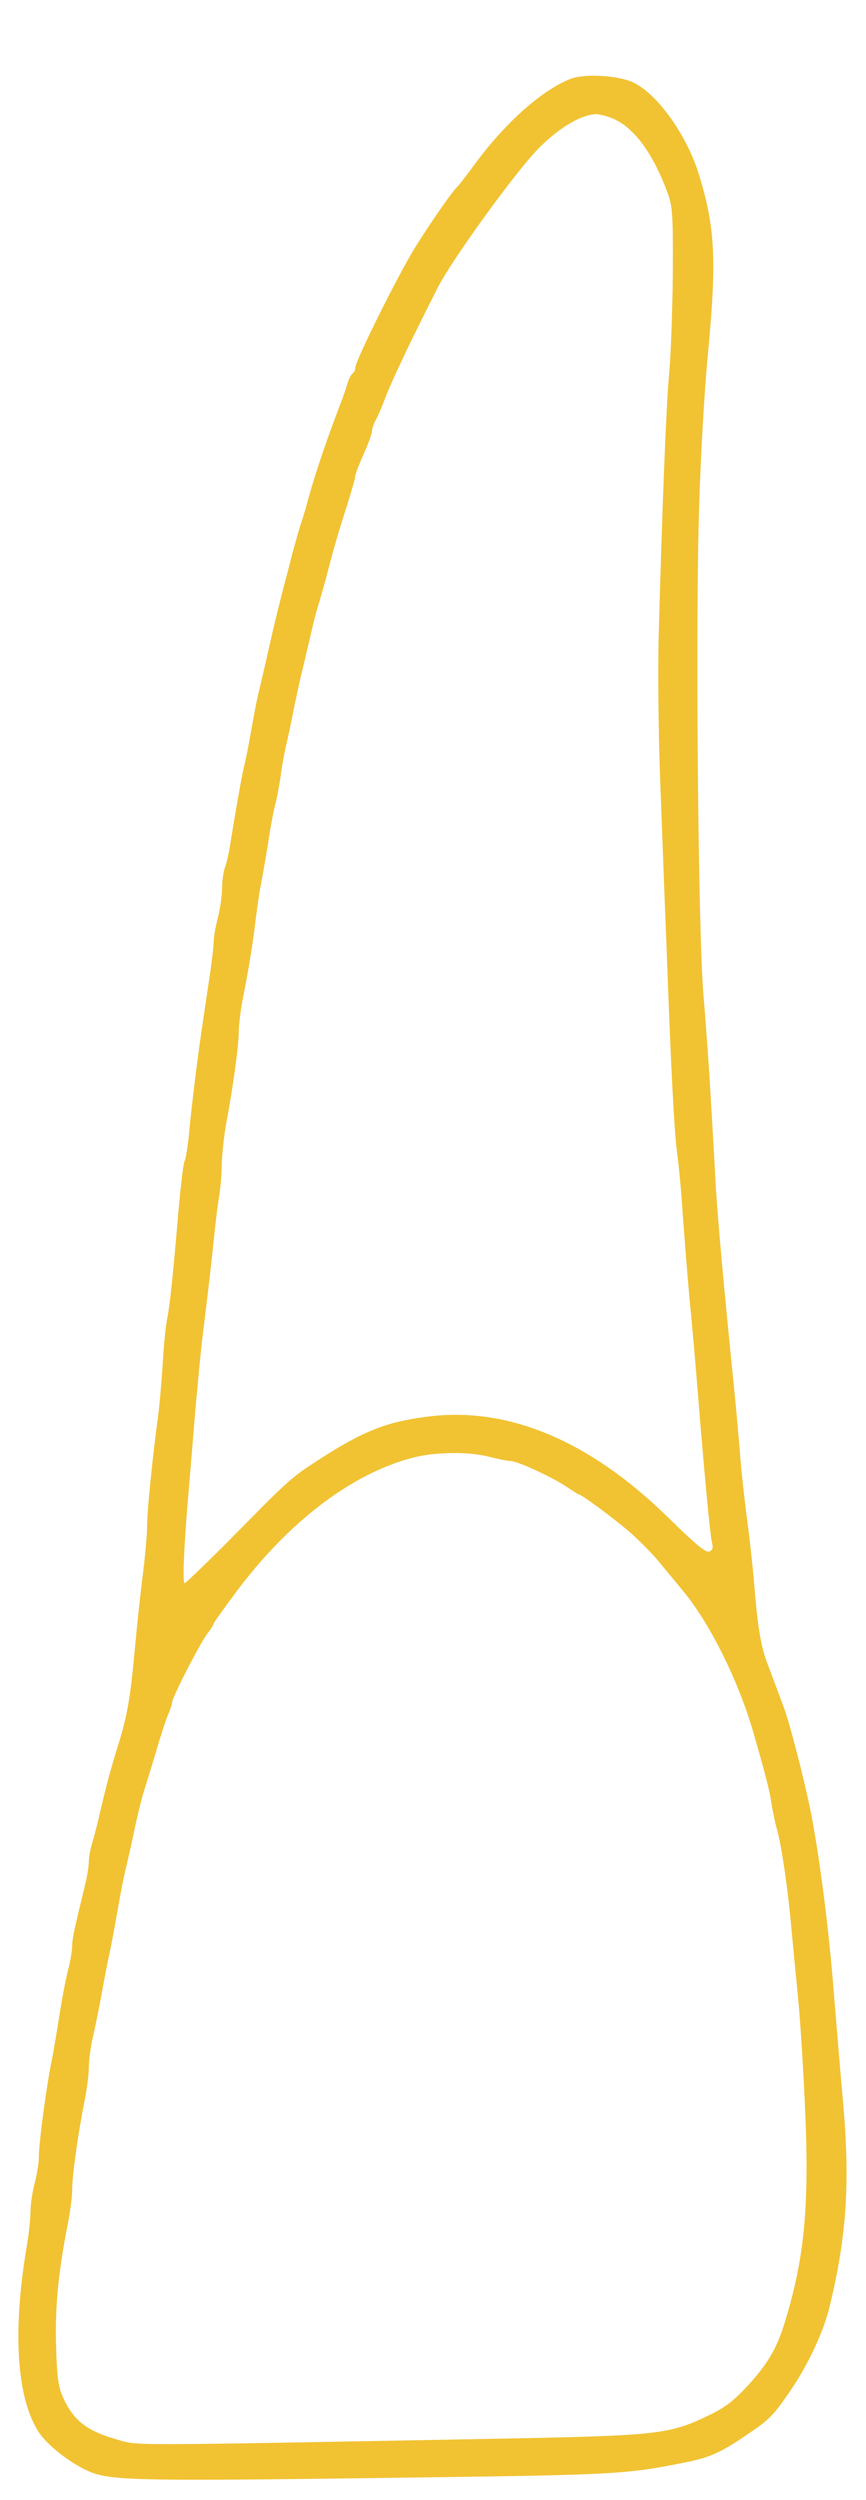 <?xml version="1.0" standalone="no"?>
<!DOCTYPE svg PUBLIC "-//W3C//DTD SVG 20010904//EN"
 "http://www.w3.org/TR/2001/REC-SVG-20010904/DTD/svg10.dtd">
<svg version="1.0" xmlns="http://www.w3.org/2000/svg"
 width="312pt" height="900pt" viewBox="0 0 312 900"
 preserveAspectRatio="xMidYMid meet">
<g transform="translate(0,900) scale(0.1,-0.1)"
fill="#f1c232" stroke="none">
<path d="M2058 8717 c-102 -39 -233 -154 -343 -302 -32 -44 -62 -82 -65 -85
-19 -16 -104 -139 -157 -225 -66 -109 -213 -405 -213 -429 0 -8 -4 -17 -10
-21 -5 -3 -14 -20 -19 -38 -5 -18 -17 -52 -27 -77 -60 -159 -94 -262 -124
-375 -5 -16 -13 -43 -19 -60 -5 -16 -17 -59 -27 -95 -9 -36 -22 -87 -30 -115
-27 -105 -43 -173 -59 -245 -9 -41 -23 -100 -30 -130 -8 -30 -21 -98 -30 -150
-9 -52 -21 -113 -27 -135 -9 -40 -29 -153 -48 -271 -5 -34 -14 -74 -20 -88 -5
-15 -10 -49 -10 -75 0 -26 -7 -73 -15 -104 -8 -32 -15 -70 -15 -85 0 -14 -6
-69 -14 -122 -29 -193 -37 -248 -52 -365 -8 -66 -19 -159 -23 -207 -5 -48 -12
-92 -16 -98 -4 -6 -13 -82 -21 -168 -21 -249 -32 -353 -43 -407 -5 -27 -12
-99 -15 -160 -4 -60 -11 -141 -16 -180 -20 -147 -40 -343 -40 -398 0 -32 -7
-106 -14 -165 -8 -59 -22 -188 -31 -287 -15 -166 -27 -235 -60 -340 -25 -80
-44 -151 -61 -225 -9 -41 -23 -95 -30 -119 -8 -25 -14 -57 -14 -73 0 -16 -6
-54 -14 -86 -37 -152 -46 -192 -46 -218 0 -15 -6 -53 -14 -83 -8 -31 -22 -103
-31 -161 -9 -58 -22 -136 -30 -175 -19 -95 -45 -291 -45 -340 0 -22 -7 -65
-15 -95 -8 -30 -15 -75 -15 -100 0 -25 -6 -83 -14 -130 -51 -301 -36 -540 41
-662 29 -48 113 -114 180 -144 78 -35 168 -37 1078 -25 829 11 853 12 1070 55
88 17 130 35 221 97 87 58 100 72 163 164 65 96 119 212 141 305 61 253 73
445 47 736 -9 99 -23 269 -32 379 -19 250 -58 546 -92 700 -21 100 -72 294
-88 335 -36 97 -44 118 -58 155 -24 61 -36 129 -47 260 -5 66 -18 188 -29 270
-11 83 -22 188 -25 235 -4 47 -13 150 -21 230 -37 365 -57 587 -66 725 -4 83
-13 233 -19 335 -6 102 -17 259 -25 350 -20 224 -30 1353 -16 1770 5 173 19
412 30 530 34 352 28 469 -30 659 -43 141 -145 286 -233 332 -52 27 -175 35
-228 16z m148 -143 c76 -31 144 -122 196 -260 21 -55 23 -74 22 -297 -1 -131
-7 -293 -13 -360 -11 -116 -25 -477 -38 -947 -3 -118 -1 -359 6 -535 7 -176
16 -435 22 -575 17 -466 28 -668 38 -747 6 -43 16 -145 21 -228 6 -82 17 -222
25 -310 9 -88 22 -241 30 -340 23 -285 43 -499 50 -528 5 -20 3 -28 -10 -33
-12 -5 -50 27 -143 118 -284 280 -580 405 -870 368 -151 -19 -233 -52 -393
-155 -98 -63 -108 -72 -300 -267 -97 -98 -180 -178 -184 -178 -8 0 -2 143 15
335 5 61 16 191 24 290 9 99 20 218 26 265 22 177 32 267 41 354 5 50 13 116
18 146 5 30 10 84 10 120 1 35 8 98 15 140 23 119 46 284 46 331 0 24 6 77 14
119 23 117 36 198 46 280 5 41 13 100 19 130 6 30 18 100 27 155 8 55 20 118
26 140 6 22 14 67 19 100 4 33 14 89 23 125 8 36 20 92 26 125 7 33 18 85 25
115 8 30 21 89 31 130 9 41 22 93 29 115 7 22 20 69 30 105 26 101 42 157 75
259 16 52 30 100 30 107 0 7 14 42 30 79 17 37 30 74 30 82 0 8 6 27 14 41 8
15 22 47 31 72 28 73 97 218 194 408 50 97 270 402 355 491 74 77 155 127 212
130 12 0 39 -6 60 -15z m-443 -4819 c32 -8 67 -15 77 -15 24 0 152 -59 203
-94 21 -14 40 -26 42 -26 9 0 118 -80 178 -131 35 -30 83 -78 108 -108 24 -29
63 -76 86 -104 99 -117 205 -331 258 -517 45 -157 59 -211 65 -257 5 -29 13
-67 18 -85 15 -46 40 -212 52 -348 6 -63 17 -180 25 -260 8 -80 19 -255 25
-390 17 -370 -2 -557 -77 -795 -27 -84 -59 -137 -128 -213 -52 -56 -83 -80
-142 -108 -142 -69 -186 -73 -763 -84 -1341 -25 -1292 -25 -1361 -5 -115 32
-163 68 -202 154 -17 38 -22 71 -25 188 -4 141 9 269 43 440 8 40 15 94 15
120 0 50 21 201 45 321 8 40 15 93 15 118 0 25 6 73 14 107 8 34 22 103 31
152 9 50 22 119 30 155 8 36 21 108 30 160 9 52 22 120 30 150 7 30 21 91 30
135 9 44 23 100 30 125 8 25 29 92 46 150 17 58 37 120 45 138 8 18 14 37 14
43 0 17 99 210 126 246 13 17 24 34 24 38 0 3 38 56 84 118 188 249 409 418
626 477 81 23 208 25 283 5z"/>
</g>
</svg>
